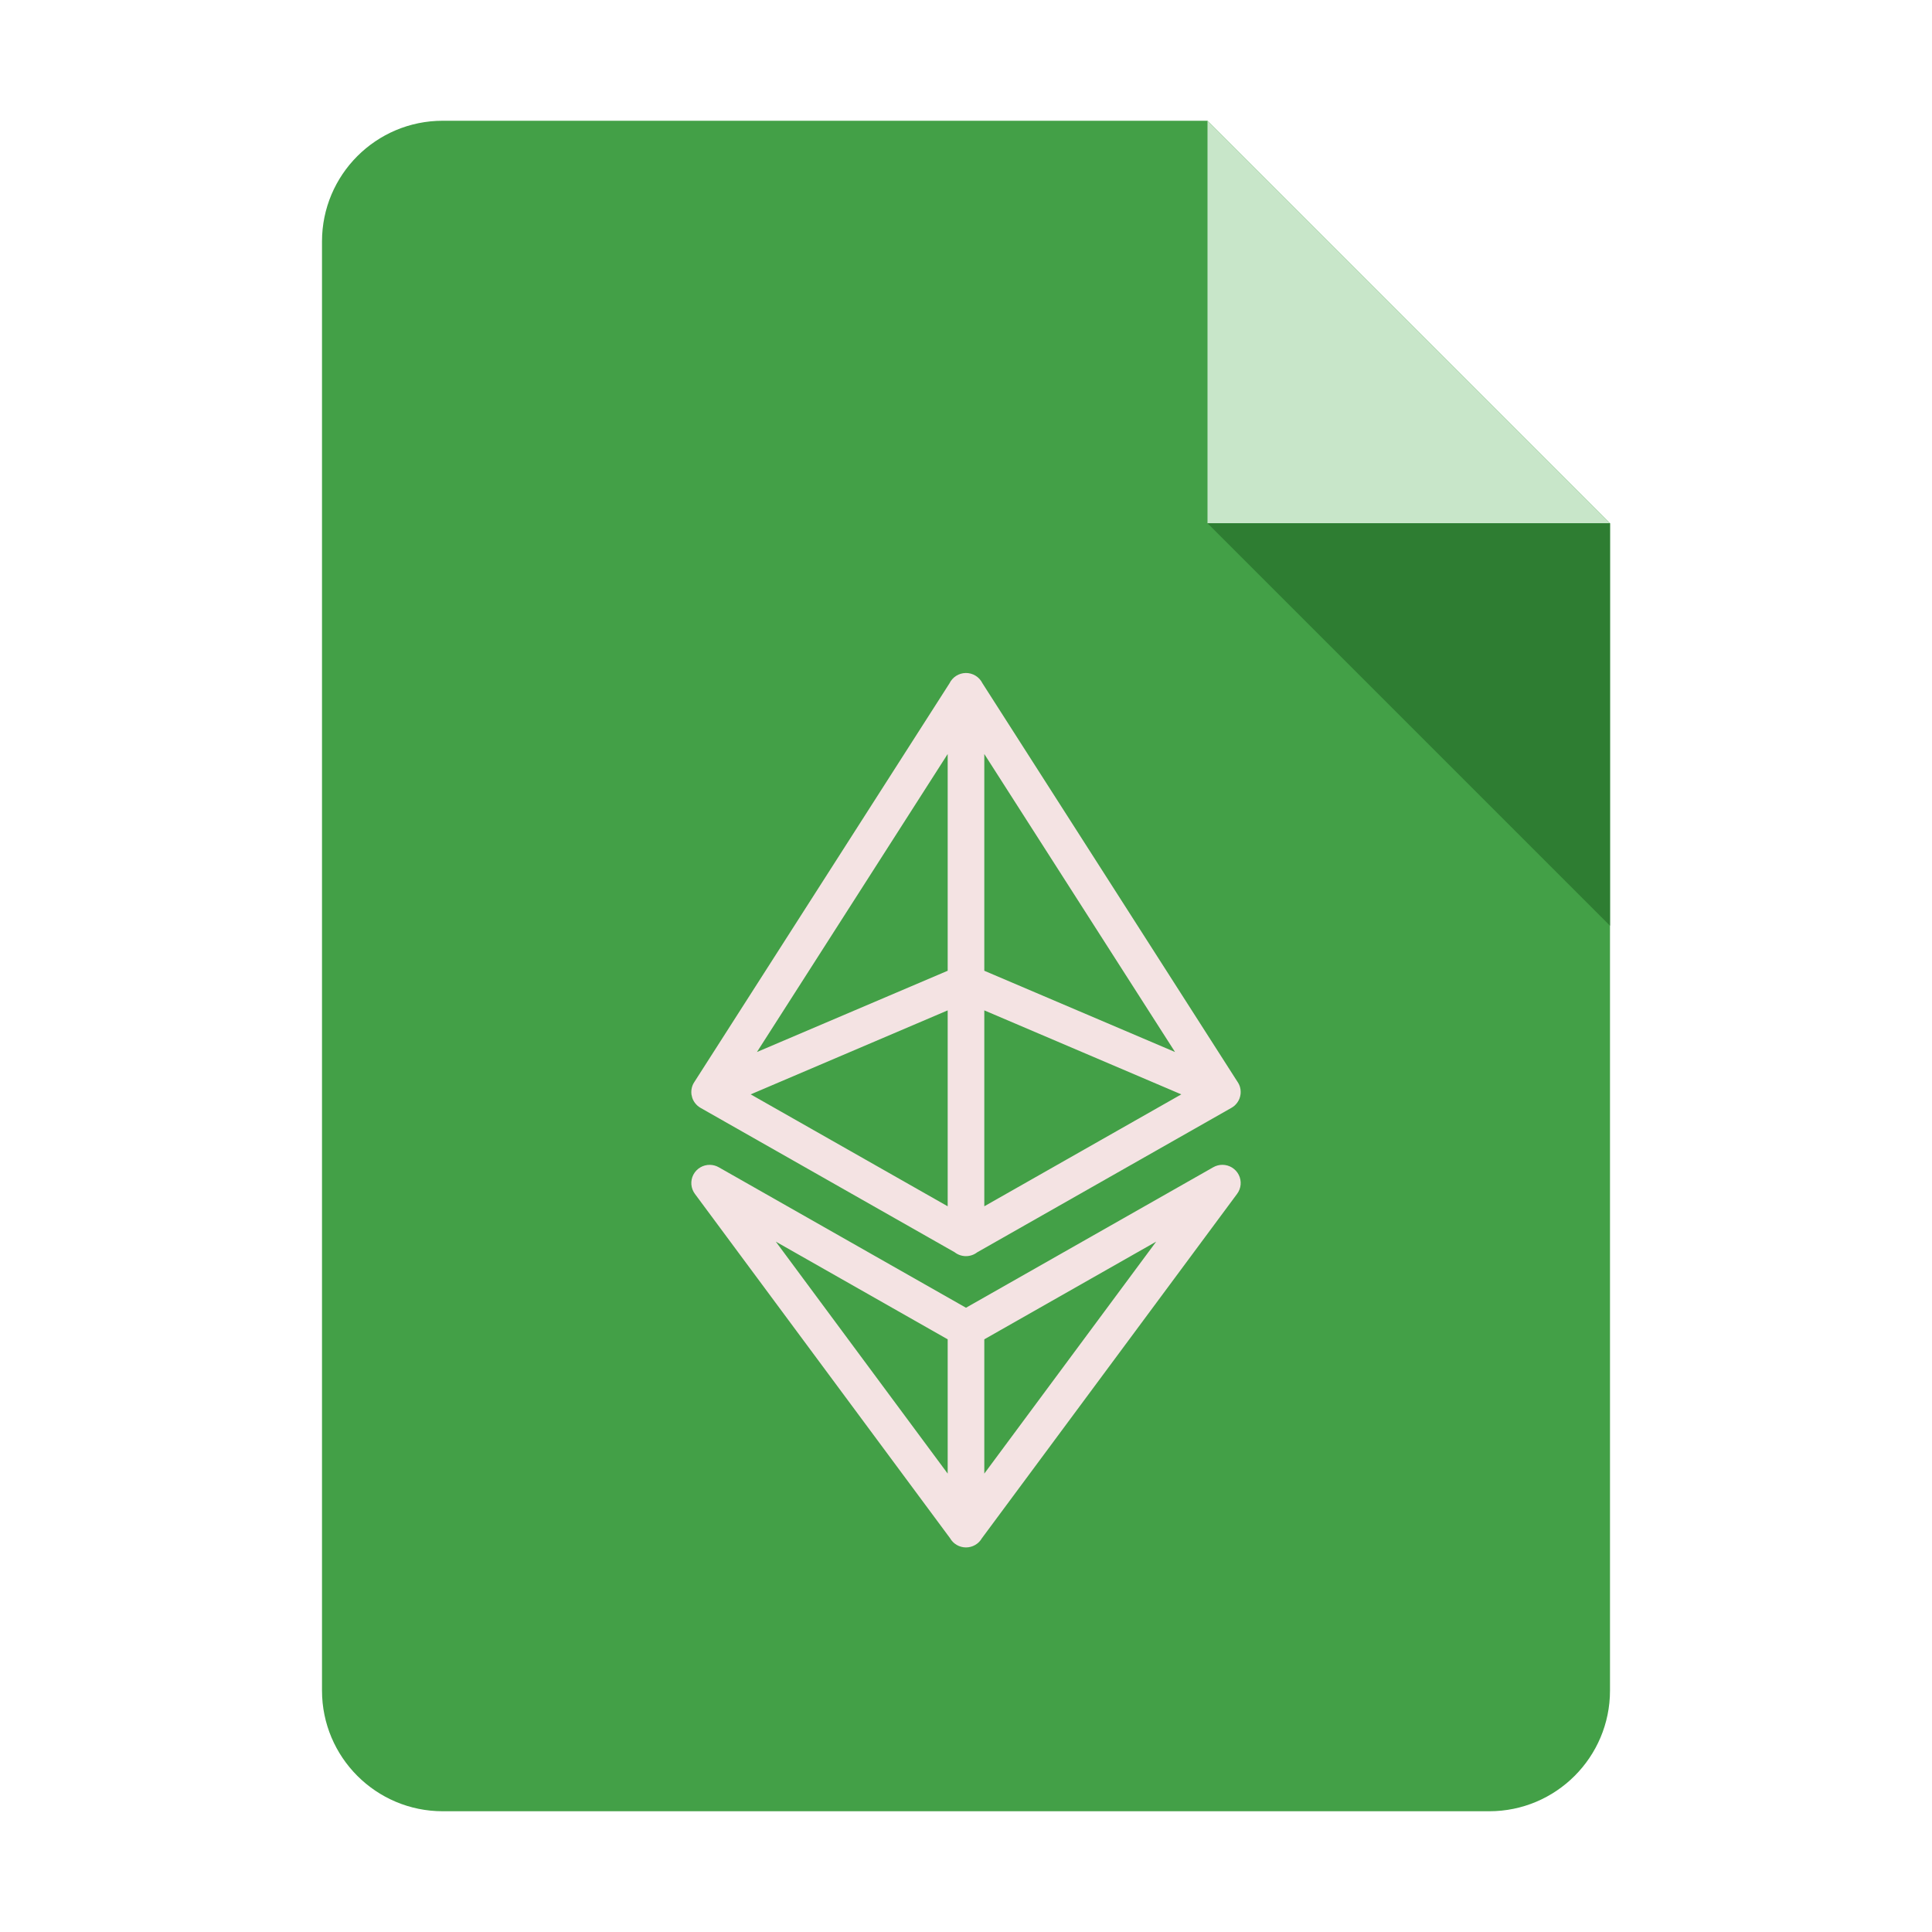 <svg width="422" height="422" viewBox="0 0 422 422" fill="none" xmlns="http://www.w3.org/2000/svg">
<path d="M325.292 395.625H96.708C82.141 395.625 70.333 383.818 70.333 369.25V52.75C70.333 38.182 82.141 26.375 96.708 26.375H263.75L351.667 114.292V369.25C351.667 383.818 339.859 395.625 325.292 395.625Z" fill="#43A047"/>
<path d="M351.667 114.292H263.75V26.375L351.667 114.292Z" fill="#C8E6C9"/>
<path d="M263.75 114.292L351.667 202.208V114.292H263.75Z" fill="#2E7D32"/>
<g filter="url(#filter0_di_1_2)">
<path d="M210.936 139C210.194 139.013 209.47 139.23 208.845 139.627C208.22 140.025 207.719 140.588 207.397 141.253L151.682 228.313C151.59 228.447 151.506 228.588 151.432 228.732C151.429 228.735 151.426 228.737 151.424 228.74C151.366 228.857 151.314 228.976 151.268 229.097C151.172 229.346 151.101 229.604 151.057 229.866C151.012 230.128 150.994 230.393 151.002 230.659C151.002 230.661 151.002 230.664 151.002 230.666C151.006 230.796 151.016 230.926 151.033 231.055C151.038 231.081 151.043 231.107 151.049 231.132C151.081 231.33 151.128 231.525 151.189 231.715C151.199 231.751 151.21 231.788 151.221 231.824C151.221 231.826 151.221 231.829 151.221 231.832C151.264 231.956 151.314 232.077 151.369 232.197C151.369 232.199 151.369 232.202 151.369 232.204C151.426 232.321 151.489 232.435 151.557 232.546C151.557 232.549 151.557 232.551 151.557 232.554C151.624 232.666 151.697 232.775 151.775 232.88C151.813 232.928 151.852 232.974 151.893 233.02C151.938 233.078 151.985 233.135 152.033 233.191C152.12 233.289 152.211 233.382 152.307 233.471C152.309 233.473 152.312 233.476 152.314 233.478C152.509 233.654 152.721 233.81 152.947 233.944C152.95 233.947 152.952 233.95 152.955 233.952C152.976 233.963 152.997 233.973 153.017 233.983C153.02 233.986 153.023 233.988 153.025 233.991L208.514 265.52C209.217 266.071 210.085 266.373 210.98 266.375C211.875 266.378 212.745 266.082 213.451 265.535L268.893 234.03C268.922 234.015 268.95 233.999 268.979 233.983C269.067 233.932 269.153 233.878 269.237 233.82C269.263 233.802 269.289 233.784 269.315 233.766C269.333 233.75 269.351 233.735 269.37 233.719C269.452 233.663 269.533 233.603 269.612 233.54C269.617 233.535 269.622 233.53 269.627 233.525C269.643 233.512 269.659 233.499 269.674 233.486C269.758 233.409 269.839 233.329 269.916 233.245C270.007 233.149 270.093 233.048 270.174 232.942C270.252 232.84 270.325 232.733 270.393 232.624C270.395 232.621 270.398 232.619 270.401 232.616C270.403 232.608 270.406 232.601 270.409 232.593C270.476 232.49 270.538 232.383 270.596 232.274C270.596 232.272 270.596 232.269 270.596 232.267C270.641 232.175 270.683 232.082 270.721 231.987C270.732 231.959 270.742 231.93 270.752 231.901C270.763 231.871 270.773 231.839 270.783 231.808C270.813 231.719 270.839 231.628 270.862 231.536C270.864 231.531 270.867 231.526 270.869 231.521C270.872 231.513 270.875 231.505 270.877 231.498C270.906 231.377 270.93 231.255 270.948 231.132C270.964 231.032 270.977 230.931 270.987 230.83C270.987 230.819 270.987 230.809 270.987 230.798C270.995 230.677 270.997 230.555 270.994 230.433C270.991 230.356 270.986 230.278 270.979 230.2C270.974 230.117 270.966 230.034 270.955 229.952C270.955 229.949 270.955 229.947 270.955 229.944C270.953 229.931 270.95 229.918 270.948 229.905C270.929 229.793 270.905 229.681 270.877 229.571C270.877 229.566 270.877 229.561 270.877 229.556C270.852 229.456 270.824 229.358 270.791 229.26C270.781 229.232 270.771 229.203 270.76 229.175C270.747 229.144 270.734 229.113 270.721 229.082C270.688 228.993 270.651 228.904 270.612 228.818C270.609 228.815 270.606 228.813 270.604 228.81C270.601 228.802 270.599 228.794 270.596 228.787C270.539 228.675 270.476 228.566 270.409 228.46C270.401 228.447 270.393 228.434 270.385 228.422C270.38 228.411 270.375 228.401 270.369 228.39L270.244 228.204L214.584 141.23C214.251 140.553 213.731 139.983 213.085 139.589C212.439 139.194 211.694 138.99 210.936 139ZM206.998 156.695V204.039L165.337 221.788L206.998 156.695ZM214.998 156.695L256.659 221.788L214.998 204.039V156.695ZM206.998 212.692V255.484L163.97 231.039L206.998 212.692ZM214.998 212.692L258.026 231.039L214.998 255.484V212.692ZM267.026 246.427C266.319 246.423 265.623 246.605 265.01 246.955L210.998 277.645L156.986 246.955C156.404 246.626 155.749 246.447 155.08 246.435C154.333 246.42 153.597 246.614 152.955 246.994C152.314 247.374 151.792 247.925 151.449 248.584C151.106 249.244 150.955 249.986 151.014 250.726C151.073 251.467 151.34 252.176 151.783 252.773L207.514 327.98C207.862 328.592 208.368 329.102 208.979 329.457C209.59 329.812 210.284 329.999 210.992 330C211.7 330.001 212.395 329.815 213.007 329.461C213.618 329.108 214.125 328.599 214.475 327.987L270.213 252.773C270.653 252.183 270.92 251.483 270.985 250.752C271.049 250.02 270.909 249.285 270.579 248.627C270.248 247.97 269.742 247.417 269.115 247.028C268.488 246.64 267.765 246.432 267.026 246.427ZM169.454 263.205L206.998 284.543V313.873L169.454 263.205ZM252.542 263.205L214.998 313.873V284.543L252.542 263.205Z" fill="#F4E3E3"/>
</g>
<defs>
<filter id="filter0_di_1_2" x="147" y="139" width="128" height="199" filterUnits="userSpaceOnUse" color-interpolation-filters="sRGB">
<feFlood flood-opacity="0" result="BackgroundImageFix"/>
<feColorMatrix in="SourceAlpha" type="matrix" values="0 0 0 0 0 0 0 0 0 0 0 0 0 0 0 0 0 0 127 0" result="hardAlpha"/>
<feOffset dy="4"/>
<feGaussianBlur stdDeviation="2"/>
<feComposite in2="hardAlpha" operator="out"/>
<feColorMatrix type="matrix" values="0 0 0 0 0 0 0 0 0 0 0 0 0 0 0 0 0 0 0.25 0"/>
<feBlend mode="normal" in2="BackgroundImageFix" result="effect1_dropShadow_1_2"/>
<feBlend mode="normal" in="SourceGraphic" in2="effect1_dropShadow_1_2" result="shape"/>
<feColorMatrix in="SourceAlpha" type="matrix" values="0 0 0 0 0 0 0 0 0 0 0 0 0 0 0 0 0 0 127 0" result="hardAlpha"/>
<feOffset dy="4"/>
<feGaussianBlur stdDeviation="5.05"/>
<feComposite in2="hardAlpha" operator="arithmetic" k2="-1" k3="1"/>
<feColorMatrix type="matrix" values="0 0 0 0 0 0 0 0 0 0 0 0 0 0 0 0 0 0 0.25 0"/>
<feBlend mode="normal" in2="shape" result="effect2_innerShadow_1_2"/>
</filter>
</defs>
</svg>